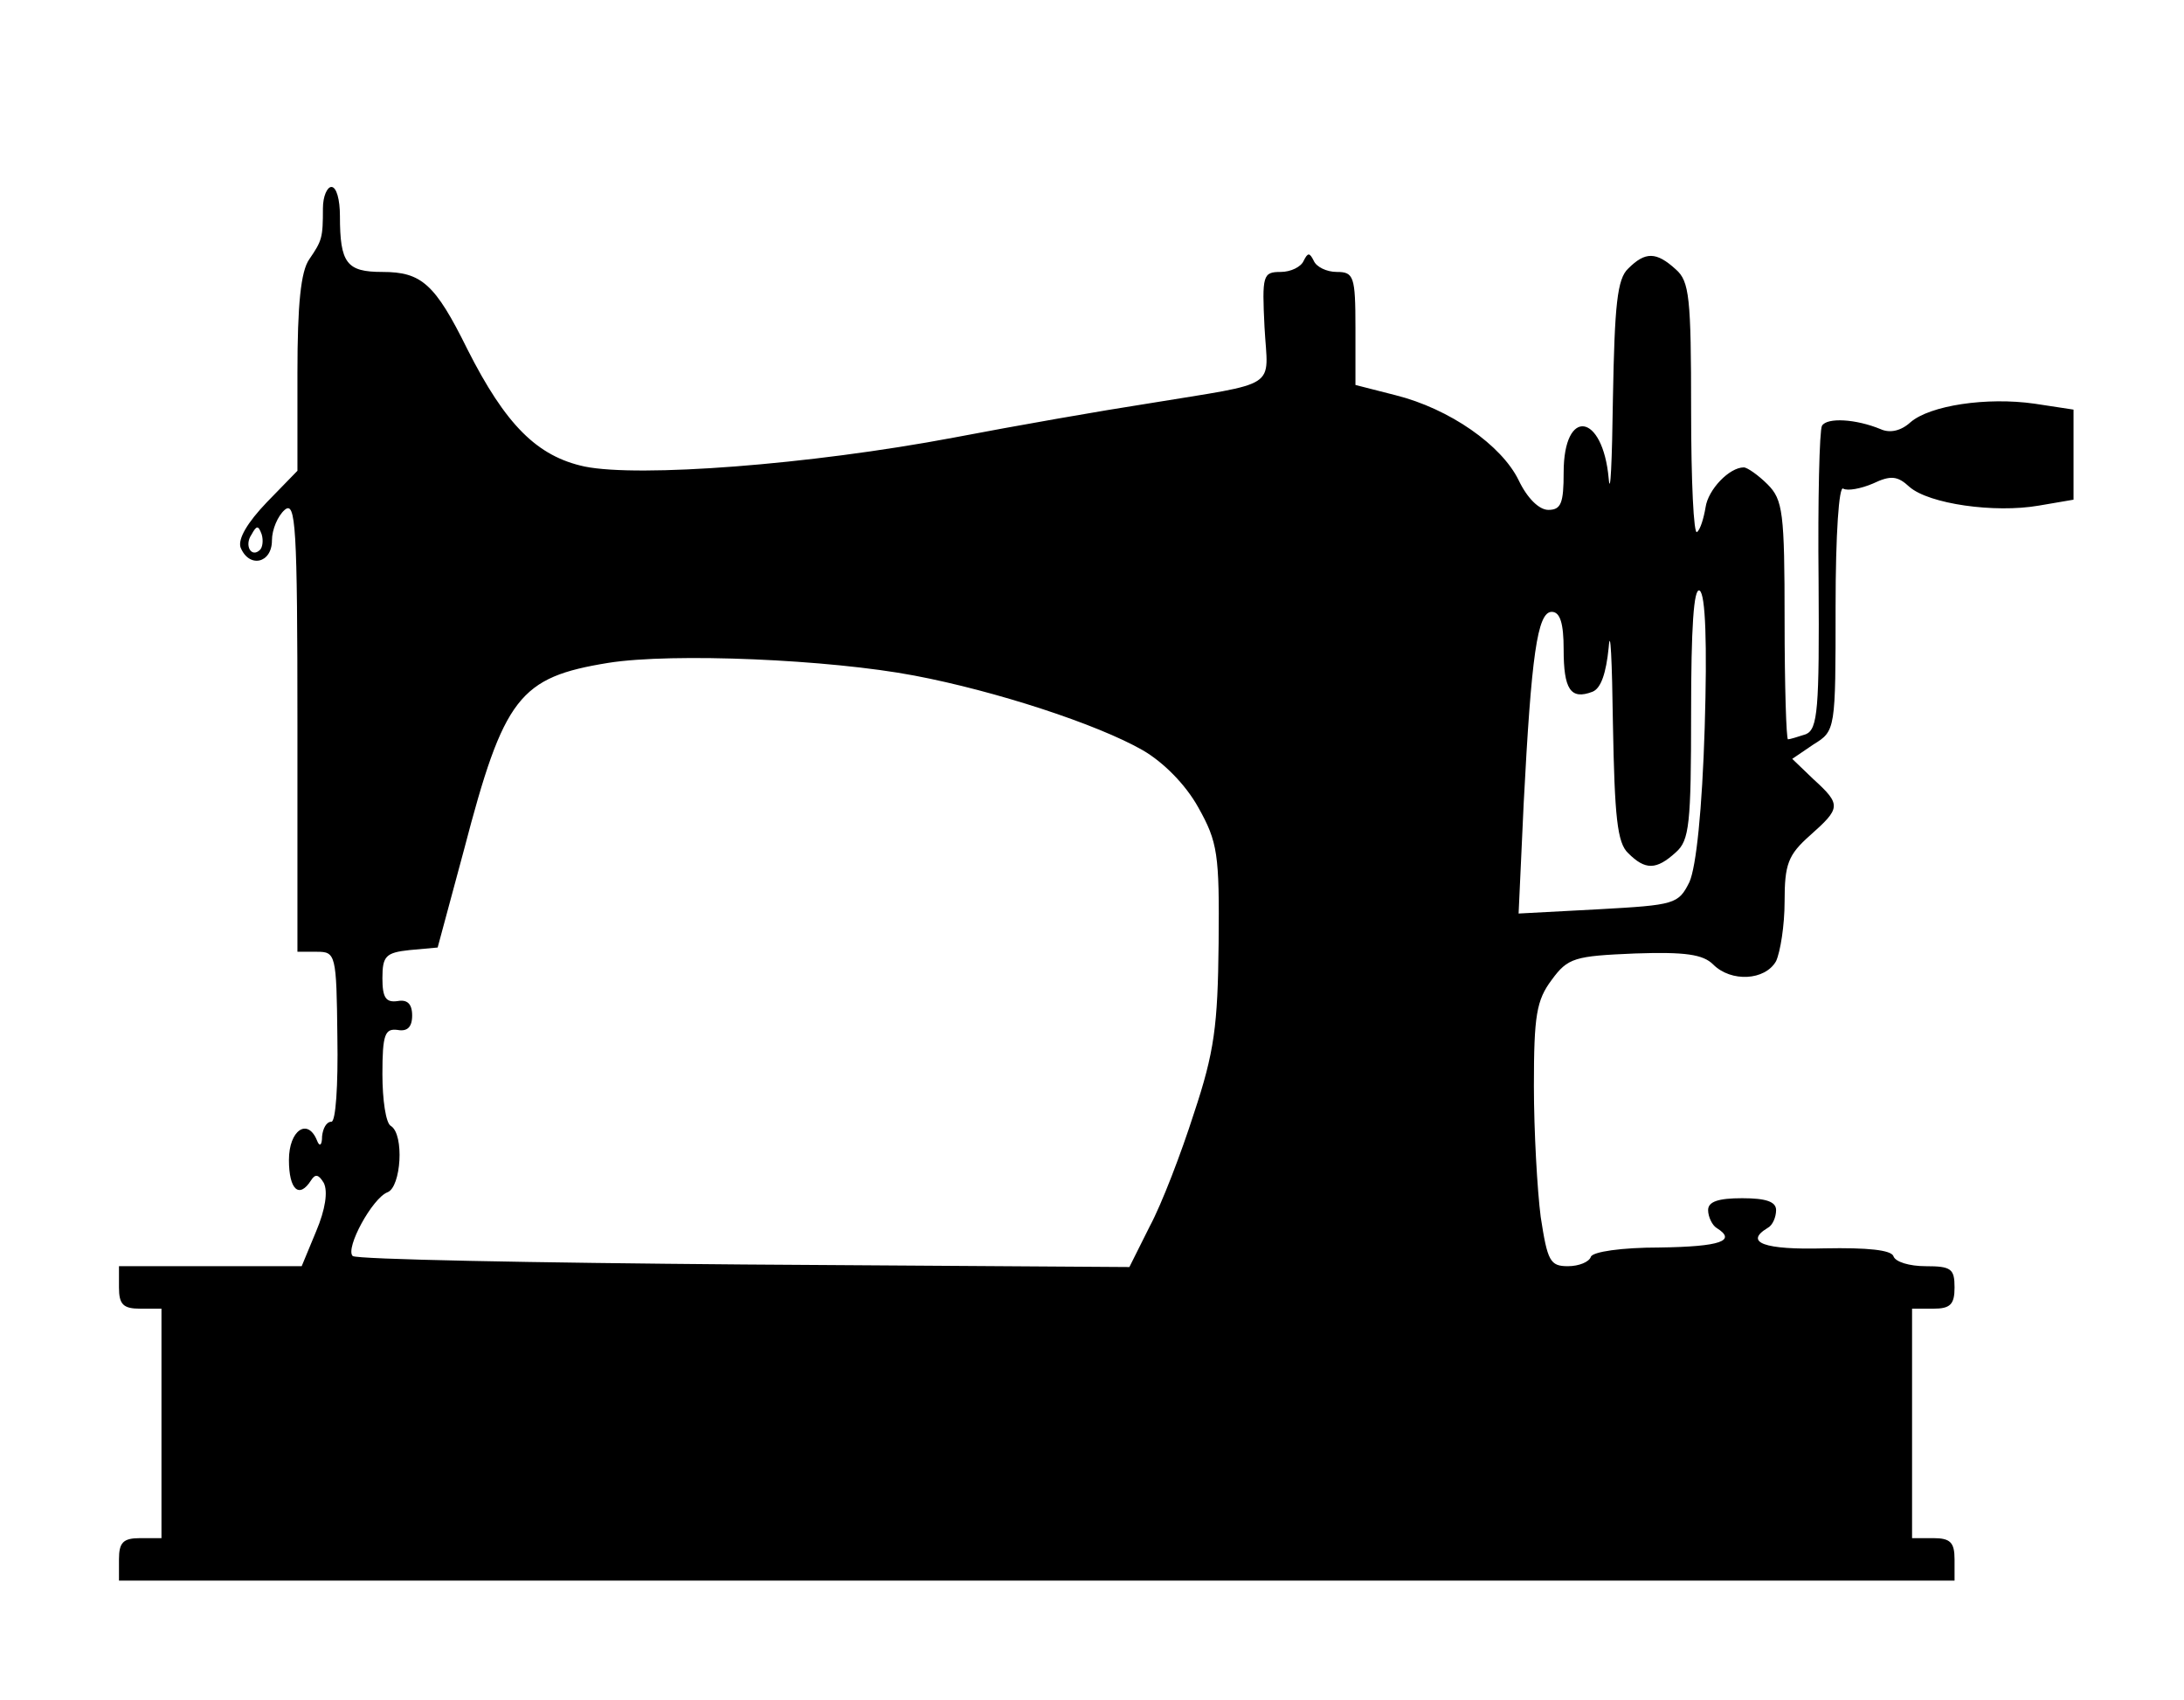 <?xml version="1.0" standalone="no"?>
<!DOCTYPE svg PUBLIC "-//W3C//DTD SVG 20010904//EN"
 "http://www.w3.org/TR/2001/REC-SVG-20010904/DTD/svg10.dtd">
<svg version="1.0" xmlns="http://www.w3.org/2000/svg"
 width="257pt" height="200pt" viewBox="0 0 257 200"
 preserveAspectRatio="xMidYMid meet">

<g transform="translate(0,200) scale(0.1,-0.1)"
fill="#000000" stroke="none">
<path d="M380 1755 c0 -35 -1 -38 -16 -60 -10 -14 -14 -53 -14 -134 l0 -115
-36 -37 c-23 -24 -34 -43 -31 -53 10 -25 37 -19 37 8 0 13 7 29 15 36 13 11
15 -18 15 -254 l0 -266 23 0 c22 0 23 -3 24 -100 1 -58 -2 -100 -7 -100 -6 0
-10 -8 -11 -17 0 -11 -3 -13 -6 -5 -11 27 -33 12 -33 -23 0 -35 12 -46 26 -24
5 8 9 7 15 -3 5 -10 2 -31 -9 -57 l-17 -41 -107 0 -108 0 0 -25 c0 -20 5 -25
25 -25 l25 0 0 -135 0 -135 -25 0 c-20 0 -25 -5 -25 -25 l0 -25 1080 0 1080 0
0 25 c0 20 -5 25 -25 25 l-25 0 0 135 0 135 25 0 c20 0 25 5 25 25 0 22 -4 25
-34 25 -19 0 -36 5 -38 12 -3 7 -30 10 -81 9 -71 -2 -95 7 -67 24 6 3 10 13
10 21 0 10 -12 14 -40 14 -28 0 -40 -4 -40 -14 0 -8 5 -18 10 -21 24 -15 5
-22 -67 -23 -45 0 -79 -5 -81 -11 -2 -6 -14 -11 -27 -11 -21 0 -24 6 -32 58
-4 31 -8 101 -8 154 0 83 3 101 21 125 19 26 27 28 98 31 59 2 80 -1 92 -13
21 -21 61 -19 74 4 5 11 10 42 10 70 0 44 4 55 30 78 36 32 37 36 4 66 l-25
24 25 17 c26 16 26 17 26 162 0 86 4 143 9 139 5 -3 21 0 35 6 21 10 29 9 43
-4 23 -20 100 -31 152 -22 l41 7 0 53 0 53 -46 7 c-56 8 -123 -2 -146 -22 -11
-10 -24 -13 -35 -8 -29 12 -63 14 -69 4 -3 -5 -5 -88 -4 -183 1 -151 -1 -174
-15 -180 -9 -3 -19 -6 -21 -6 -2 0 -4 63 -4 140 0 127 -2 142 -20 160 -11 11
-24 20 -28 20 -17 0 -42 -26 -45 -47 -2 -12 -6 -26 -10 -29 -4 -4 -7 60 -7
143 0 133 -2 152 -18 166 -23 21 -36 21 -56 1 -13 -12 -16 -43 -18 -152 -1
-75 -3 -118 -5 -95 -7 77 -53 84 -53 7 0 -36 -3 -44 -18 -44 -11 0 -25 14 -35
35 -20 41 -81 84 -145 100 l-47 12 0 67 c0 61 -2 66 -22 66 -12 0 -24 6 -27
13 -5 10 -7 10 -12 0 -3 -7 -15 -13 -27 -13 -21 0 -22 -4 -19 -65 4 -74 20
-64 -138 -90 -52 -8 -155 -26 -228 -40 -170 -32 -370 -47 -434 -34 -56 12 -93
49 -138 138 -38 77 -54 91 -100 91 -42 0 -50 10 -50 66 0 19 -4 34 -10 34 -5
0 -10 -11 -10 -25z m-74 -402 c-10 -10 -19 5 -10 18 6 11 8 11 12 0 2 -7 1
-15 -2 -18z m1700 -209 c-3 -97 -10 -164 -18 -182 -13 -26 -17 -27 -107 -32
l-94 -5 6 130 c9 173 16 225 33 225 10 0 14 -14 14 -44 0 -47 8 -60 34 -50 10
4 16 22 19 52 2 26 4 -15 5 -90 2 -109 5 -140 18 -152 20 -20 33 -20 56 1 16
14 18 33 18 165 0 98 3 147 10 143 7 -4 9 -63 6 -161z m-930 61 c95 -18 215
-57 269 -88 24 -14 50 -40 65 -67 23 -41 25 -55 24 -160 -1 -97 -5 -128 -29
-200 -15 -47 -38 -107 -52 -133 l-24 -48 -454 3 c-249 2 -456 6 -460 10 -9 9
23 68 41 75 16 6 20 68 4 78 -6 3 -10 31 -10 61 0 47 3 54 18 52 11 -2 17 3
17 17 0 14 -6 19 -17 17 -14 -2 -18 4 -18 27 0 26 4 30 32 33 l33 3 31 115
c47 180 65 203 170 220 76 12 260 4 360 -15z"/>
</g>
</svg>
